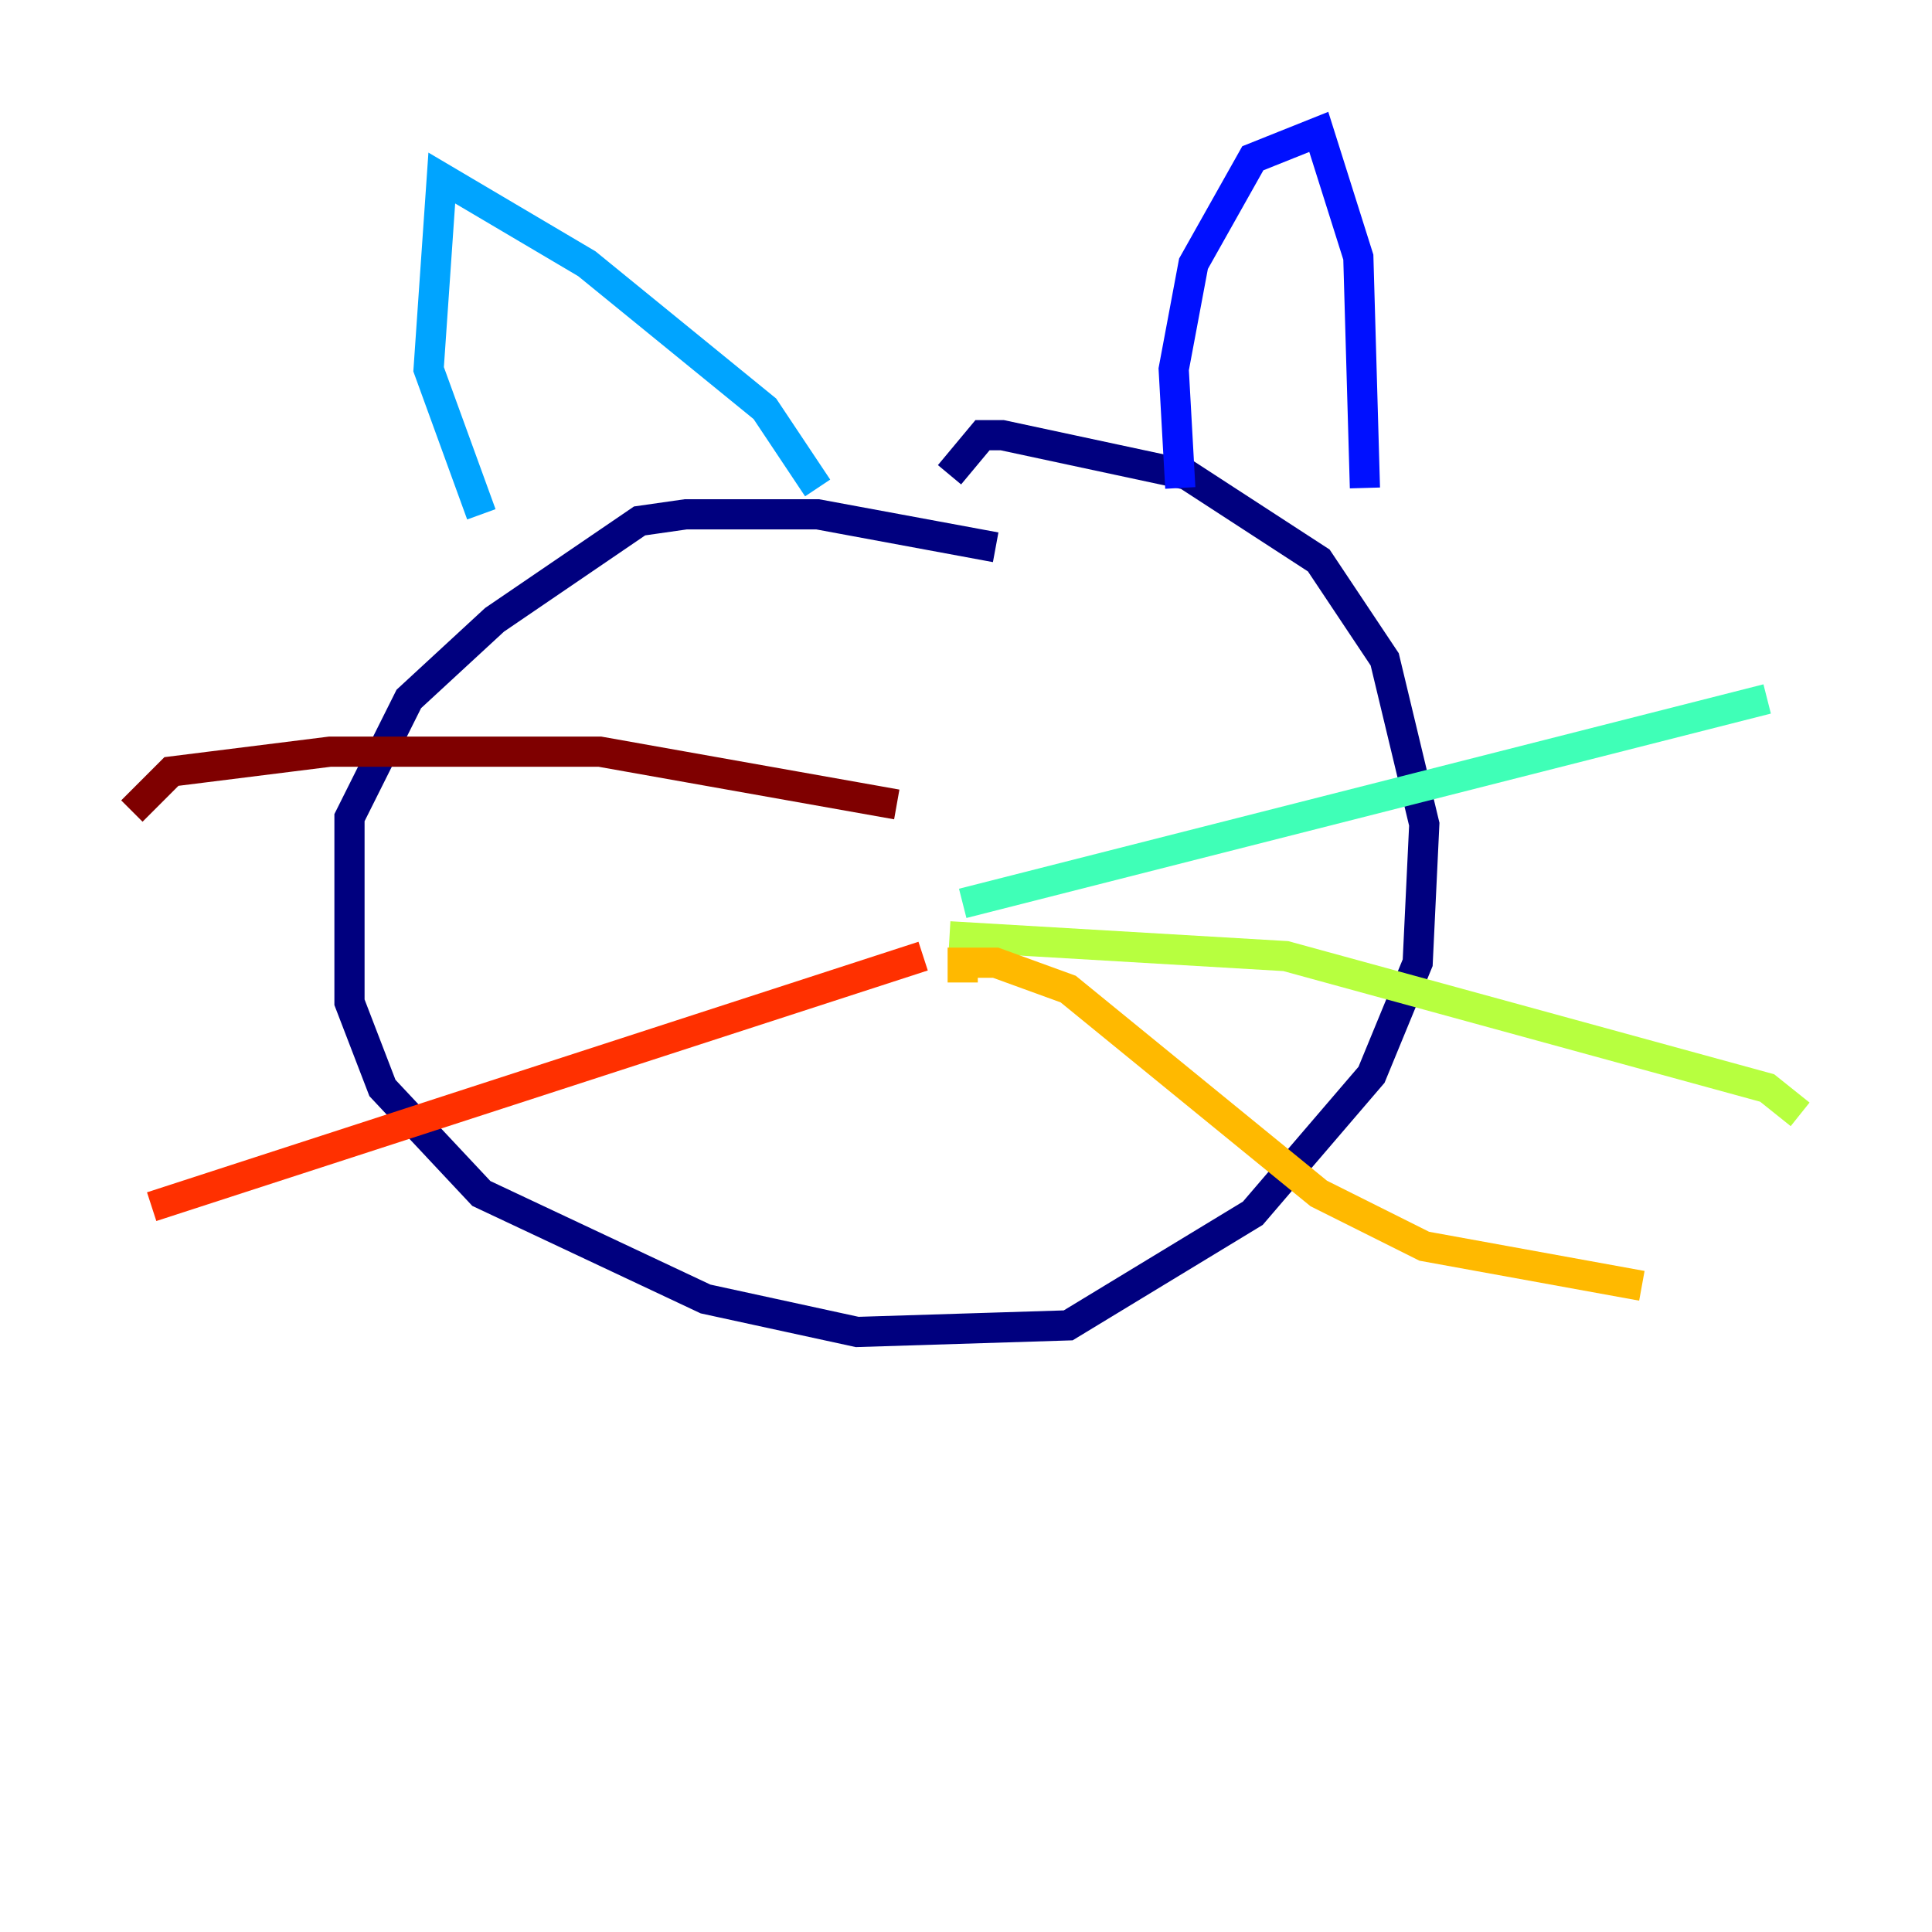 <?xml version="1.0" encoding="utf-8" ?>
<svg baseProfile="tiny" height="128" version="1.2" viewBox="0,0,128,128" width="128" xmlns="http://www.w3.org/2000/svg" xmlns:ev="http://www.w3.org/2001/xml-events" xmlns:xlink="http://www.w3.org/1999/xlink"><defs /><polyline fill="none" points="65.966,36.259 54.171,34.075 45.433,34.075 42.375,34.512 32.764,41.065 27.085,46.307 23.154,54.171 23.154,66.403 25.338,72.082 31.891,79.072 46.744,86.061 56.792,88.246 70.771,87.809 83.003,80.382 90.867,71.208 93.925,63.782 94.362,54.608 91.741,43.686 87.372,37.133 78.635,31.454 66.403,28.833 65.092,28.833 62.908,31.454" stroke="#00007f" stroke-width="2" /><polyline fill="none" points="78.198,32.328 77.761,24.464 79.072,17.474 83.003,10.485 87.372,8.737 89.993,17.038 90.43,32.328" stroke="#0010ff" stroke-width="2" /><polyline fill="none" points="54.171,32.328 50.676,27.085 38.88,17.474 29.27,11.795 28.396,24.464 31.891,34.075" stroke="#00a4ff" stroke-width="2" /><polyline fill="none" points="63.782,59.85 117.079,46.307" stroke="#3fffb7" stroke-width="2" /><polyline fill="none" points="62.908,62.034 85.188,63.345 117.079,72.082 119.263,73.829" stroke="#b7ff3f" stroke-width="2" /><polyline fill="none" points="63.782,65.092 63.782,63.782 65.966,63.782 70.771,65.529 87.372,79.072 94.362,82.567 108.778,85.188" stroke="#ffb900" stroke-width="2" /><polyline fill="none" points="61.16,63.345 10.048,79.945" stroke="#ff3000" stroke-width="2" /><polyline fill="none" points="59.413,53.297 39.754,49.802 21.843,49.802 11.358,51.113 8.737,53.734" stroke="#7f0000" stroke-width="2" /></svg>